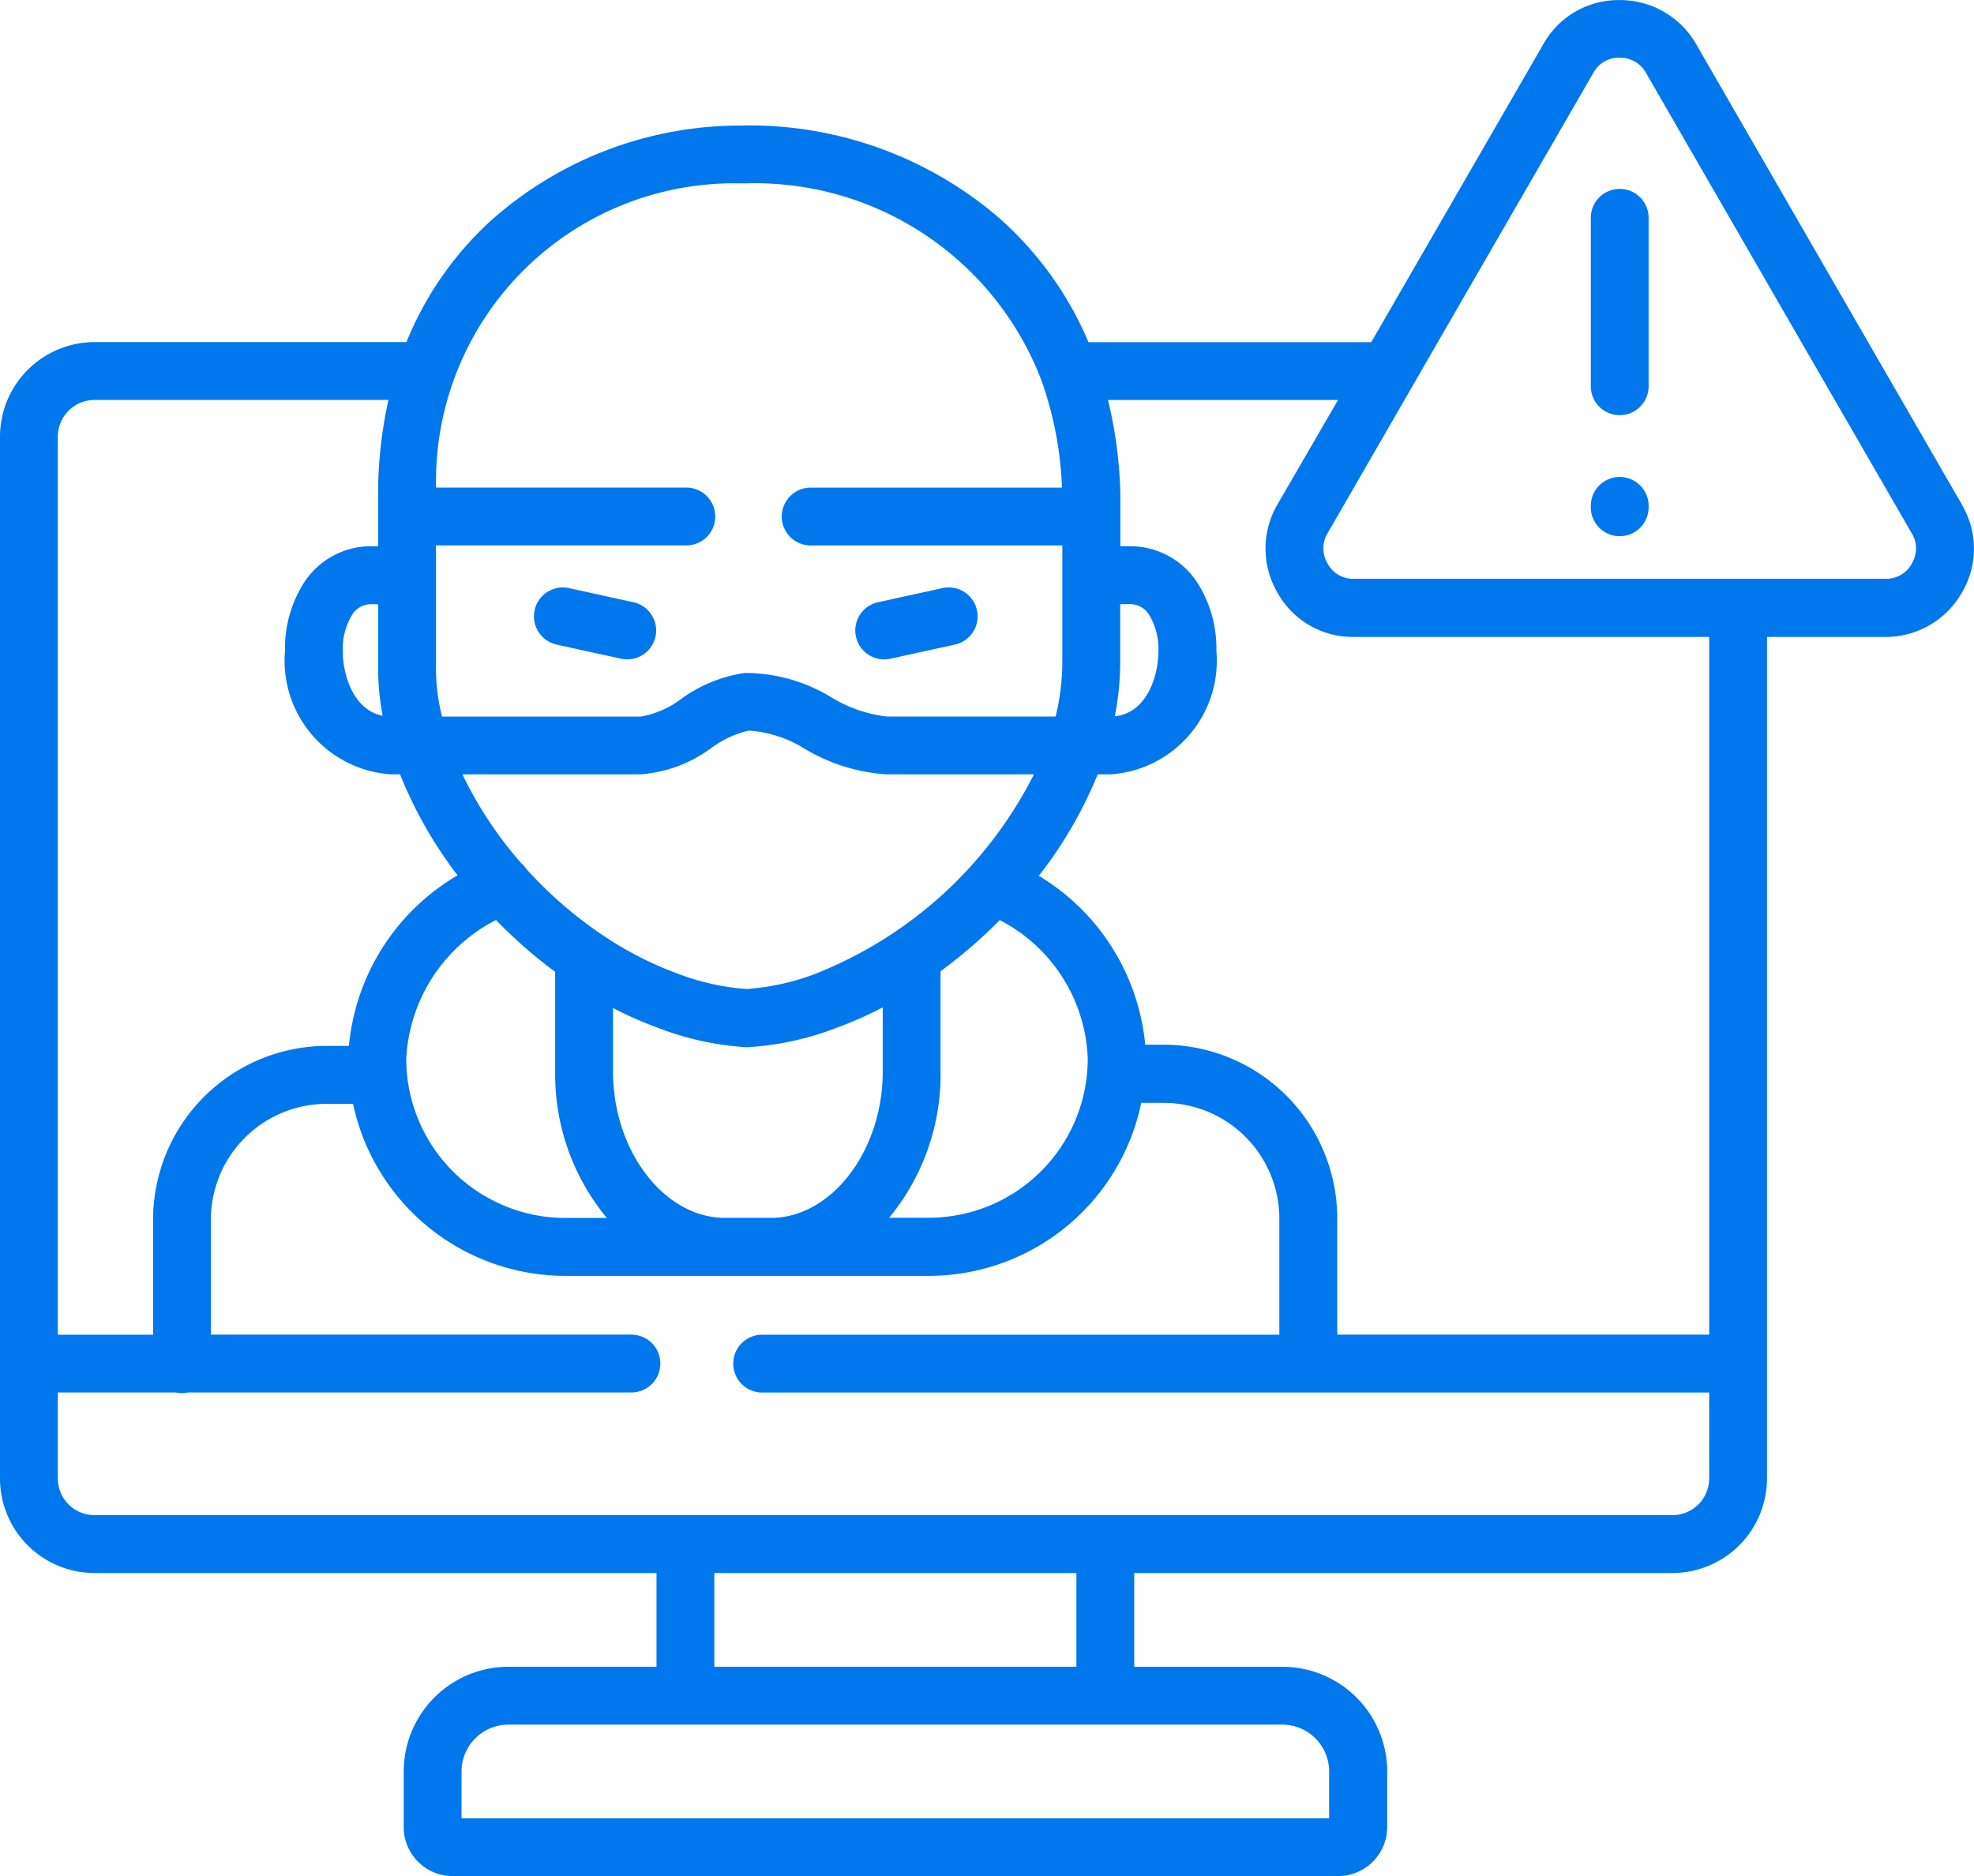 <svg xmlns="http://www.w3.org/2000/svg" width="51.483" height="48.931" viewBox="0 0 51.483 48.931">
  <g id="t2-ic2" transform="translate(0 -12.688)">
    <path id="Path_163152" data-name="Path 163152" d="M222.62,166.939a.759.759,0,0,0,.162-.018l1.679-.368a.754.754,0,1,0-.323-1.473l-1.679.368a.754.754,0,0,0,.161,1.491Z" transform="translate(-199.558 -137.053)" fill="#0077ec"/>
    <path id="Path_163153" data-name="Path 163153" d="M139.065,166.554l1.679.368a.754.754,0,1,0,.323-1.473l-1.679-.368a.754.754,0,0,0-.323,1.473Z" transform="translate(-124.548 -137.054)" fill="#0077ec"/>
    <path id="Path_163154" data-name="Path 163154" d="M51.182,25.873,47.7,19.842l-3.48-6.031h0a2.288,2.288,0,0,0-1.984-1.121h0a2.244,2.244,0,0,0-1.969,1.122l-3.483,6.032-1.021,1.769H28.388a8.964,8.964,0,0,0-2.4-3.3,9.982,9.982,0,0,0-6.689-2.35,9.767,9.767,0,0,0-6.487,2.472A8.713,8.713,0,0,0,10.6,21.611H2.464A2.469,2.469,0,0,0,0,24.078V51.251a2.467,2.467,0,0,0,2.464,2.464H17.122V56.16H13.261a2.734,2.734,0,0,0-2.732,2.729v1.454A1.277,1.277,0,0,0,11.8,61.619H34.9a1.279,1.279,0,0,0,1.279-1.276V58.89a2.734,2.734,0,0,0-2.732-2.729H29.581V53.715H43.617a2.469,2.469,0,0,0,2.467-2.464V29.3h3.122a2.284,2.284,0,0,0,1.962-1.157,2.244,2.244,0,0,0,.013-2.266ZM11.37,26.913H17.9a.754.754,0,1,0,0-1.508H11.373a7.771,7.771,0,0,1,7.943-7.934h.125a8,8,0,0,1,7.713,5.118l.006.017a9.374,9.374,0,0,1,.537,2.8H21.143a.754.754,0,1,0,0,1.508h6.563v3.045a5.977,5.977,0,0,1-.16,1.353c-.005.022-.011.043-.017.065H23.138a3.541,3.541,0,0,1-1.454-.5,4.322,4.322,0,0,0-2.259-.637,3.74,3.74,0,0,0-1.651.671,2.443,2.443,0,0,1-1.063.467H11.529c-.005-.021-.011-.043-.016-.064a5.075,5.075,0,0,1-.142-1.168V26.913Zm9.906,11.17a6.268,6.268,0,0,1-1.8.4,6.271,6.271,0,0,1-1.8-.4,9.134,9.134,0,0,1-2.025-1.05l-.011-.007a10.867,10.867,0,0,1-1.913-1.674.75.75,0,0,0-.139-.157,10.174,10.174,0,0,1-1.527-2.31h4.64a3.553,3.553,0,0,0,1.853-.69,2.643,2.643,0,0,1,.973-.452,3.144,3.144,0,0,1,1.472.482,4.755,4.755,0,0,0,2.13.66h3.836A10.85,10.85,0,0,1,21.276,38.082Zm7.093,2.22a4.15,4.15,0,0,1-4.146,4.146H23.19a5.874,5.874,0,0,0,1.34-3.81V38.02a12.778,12.778,0,0,0,1.544-1.334A4.235,4.235,0,0,1,28.369,40.3Zm-5.347-1.344v1.68c0,2.026-1.284,3.743-2.825,3.812H18.834c-1.55-.052-2.846-1.776-2.846-3.813v-1.66a9.826,9.826,0,0,0,1.184.522A7.665,7.665,0,0,0,19.444,40h.073a7.663,7.663,0,0,0,2.272-.494,10.239,10.239,0,0,0,1.233-.543Zm-7.2,5.495H14.741a4.152,4.152,0,0,1-4.146-4.149,4.308,4.308,0,0,1,2.34-3.622,12.573,12.573,0,0,0,1.544,1.352v2.6a5.875,5.875,0,0,0,1.343,3.814ZM1.508,24.078a.959.959,0,0,1,.956-.959h7.667a11.335,11.335,0,0,0-.27,2.5h0v1.315H9.7a2.083,2.083,0,0,0-1.757.929,3.187,3.187,0,0,0-.51,1.8,2.97,2.97,0,0,0,2.764,3.221h.236a11.182,11.182,0,0,0,1.5,2.634A5.779,5.779,0,0,0,9.1,39.967H8.521A4.533,4.533,0,0,0,3.993,44.5v3H1.508ZM9.98,31.356c-.759-.146-1.041-1.06-1.041-1.692a1.7,1.7,0,0,1,.244-.94.577.577,0,0,1,.516-.277h.164v1.7a6.475,6.475,0,0,0,.118,1.212ZM33.441,57.669a1.224,1.224,0,0,1,1.224,1.221v1.221H12.037V58.89a1.224,1.224,0,0,1,1.224-1.221h20.18ZM18.63,56.16V53.715h9.443V56.16Zm25.946-4.91a.959.959,0,0,1-.959.956H2.464a.957.957,0,0,1-.956-.956V49.006h3.08a.747.747,0,0,0,.318,0H16.468a.754.754,0,1,0,0-1.508H5.5v-3a3.023,3.023,0,0,1,3.02-3.02h.688a5.664,5.664,0,0,0,5.532,4.487l4.084,0,.08,0h1.2c.036,0,.072,0,.108,0l4.014,0a5.663,5.663,0,0,0,5.538-4.512h.585a3.022,3.022,0,0,1,3.017,3.02V47.5l-13.489,0a.754.754,0,0,0,0,1.508l24.7,0Zm0-3.753h-9.7V44.464a4.532,4.532,0,0,0-4.525-4.528h-.483a5.774,5.774,0,0,0-2.775-4.405,11.086,11.086,0,0,0,1.535-2.646h.332a2.97,2.97,0,0,0,2.764-3.221,3.187,3.187,0,0,0-.51-1.8,2.083,2.083,0,0,0-1.757-.929h-.238V25.58s0-.007,0-.01,0-.007,0-.01a11.486,11.486,0,0,0-.322-2.44h6L33.3,25.873a2.285,2.285,0,0,0,.02,2.278A2.243,2.243,0,0,0,35.277,29.3h9.3V47.5Zm-15.5-16.129a7.408,7.408,0,0,0,.139-1.411V28.446h.238a.577.577,0,0,1,.516.277,1.7,1.7,0,0,1,.244.94c0,.658-.306,1.622-1.136,1.706Zm20.788-3.984a.763.763,0,0,1-.656.4H35.277a.75.75,0,0,1-.649-.391.764.764,0,0,1-.02-.77l3.48-6.031,3.483-6.031a.751.751,0,0,1,.663-.368h0a.766.766,0,0,1,.678.368l3.48,6.032,3.483,6.031a.751.751,0,0,1-.014.758Z" fill="#0077ec"/>
    <path id="Path_163155" data-name="Path 163155" d="M413.366,61.683a.754.754,0,0,0-.754.754V66.83a.754.754,0,0,0,1.508,0V62.437A.754.754,0,0,0,413.366,61.683Z" transform="translate(-371.123 -44.068)" fill="#0077ec"/>
    <path id="Path_163156" data-name="Path 163156" d="M413.366,136.406a.754.754,0,0,0-.754.754v.037a.754.754,0,0,0,1.508,0v-.037A.754.754,0,0,0,413.366,136.406Z" transform="translate(-371.123 -111.278)" fill="#0077ec"/>
  </g>
</svg>

